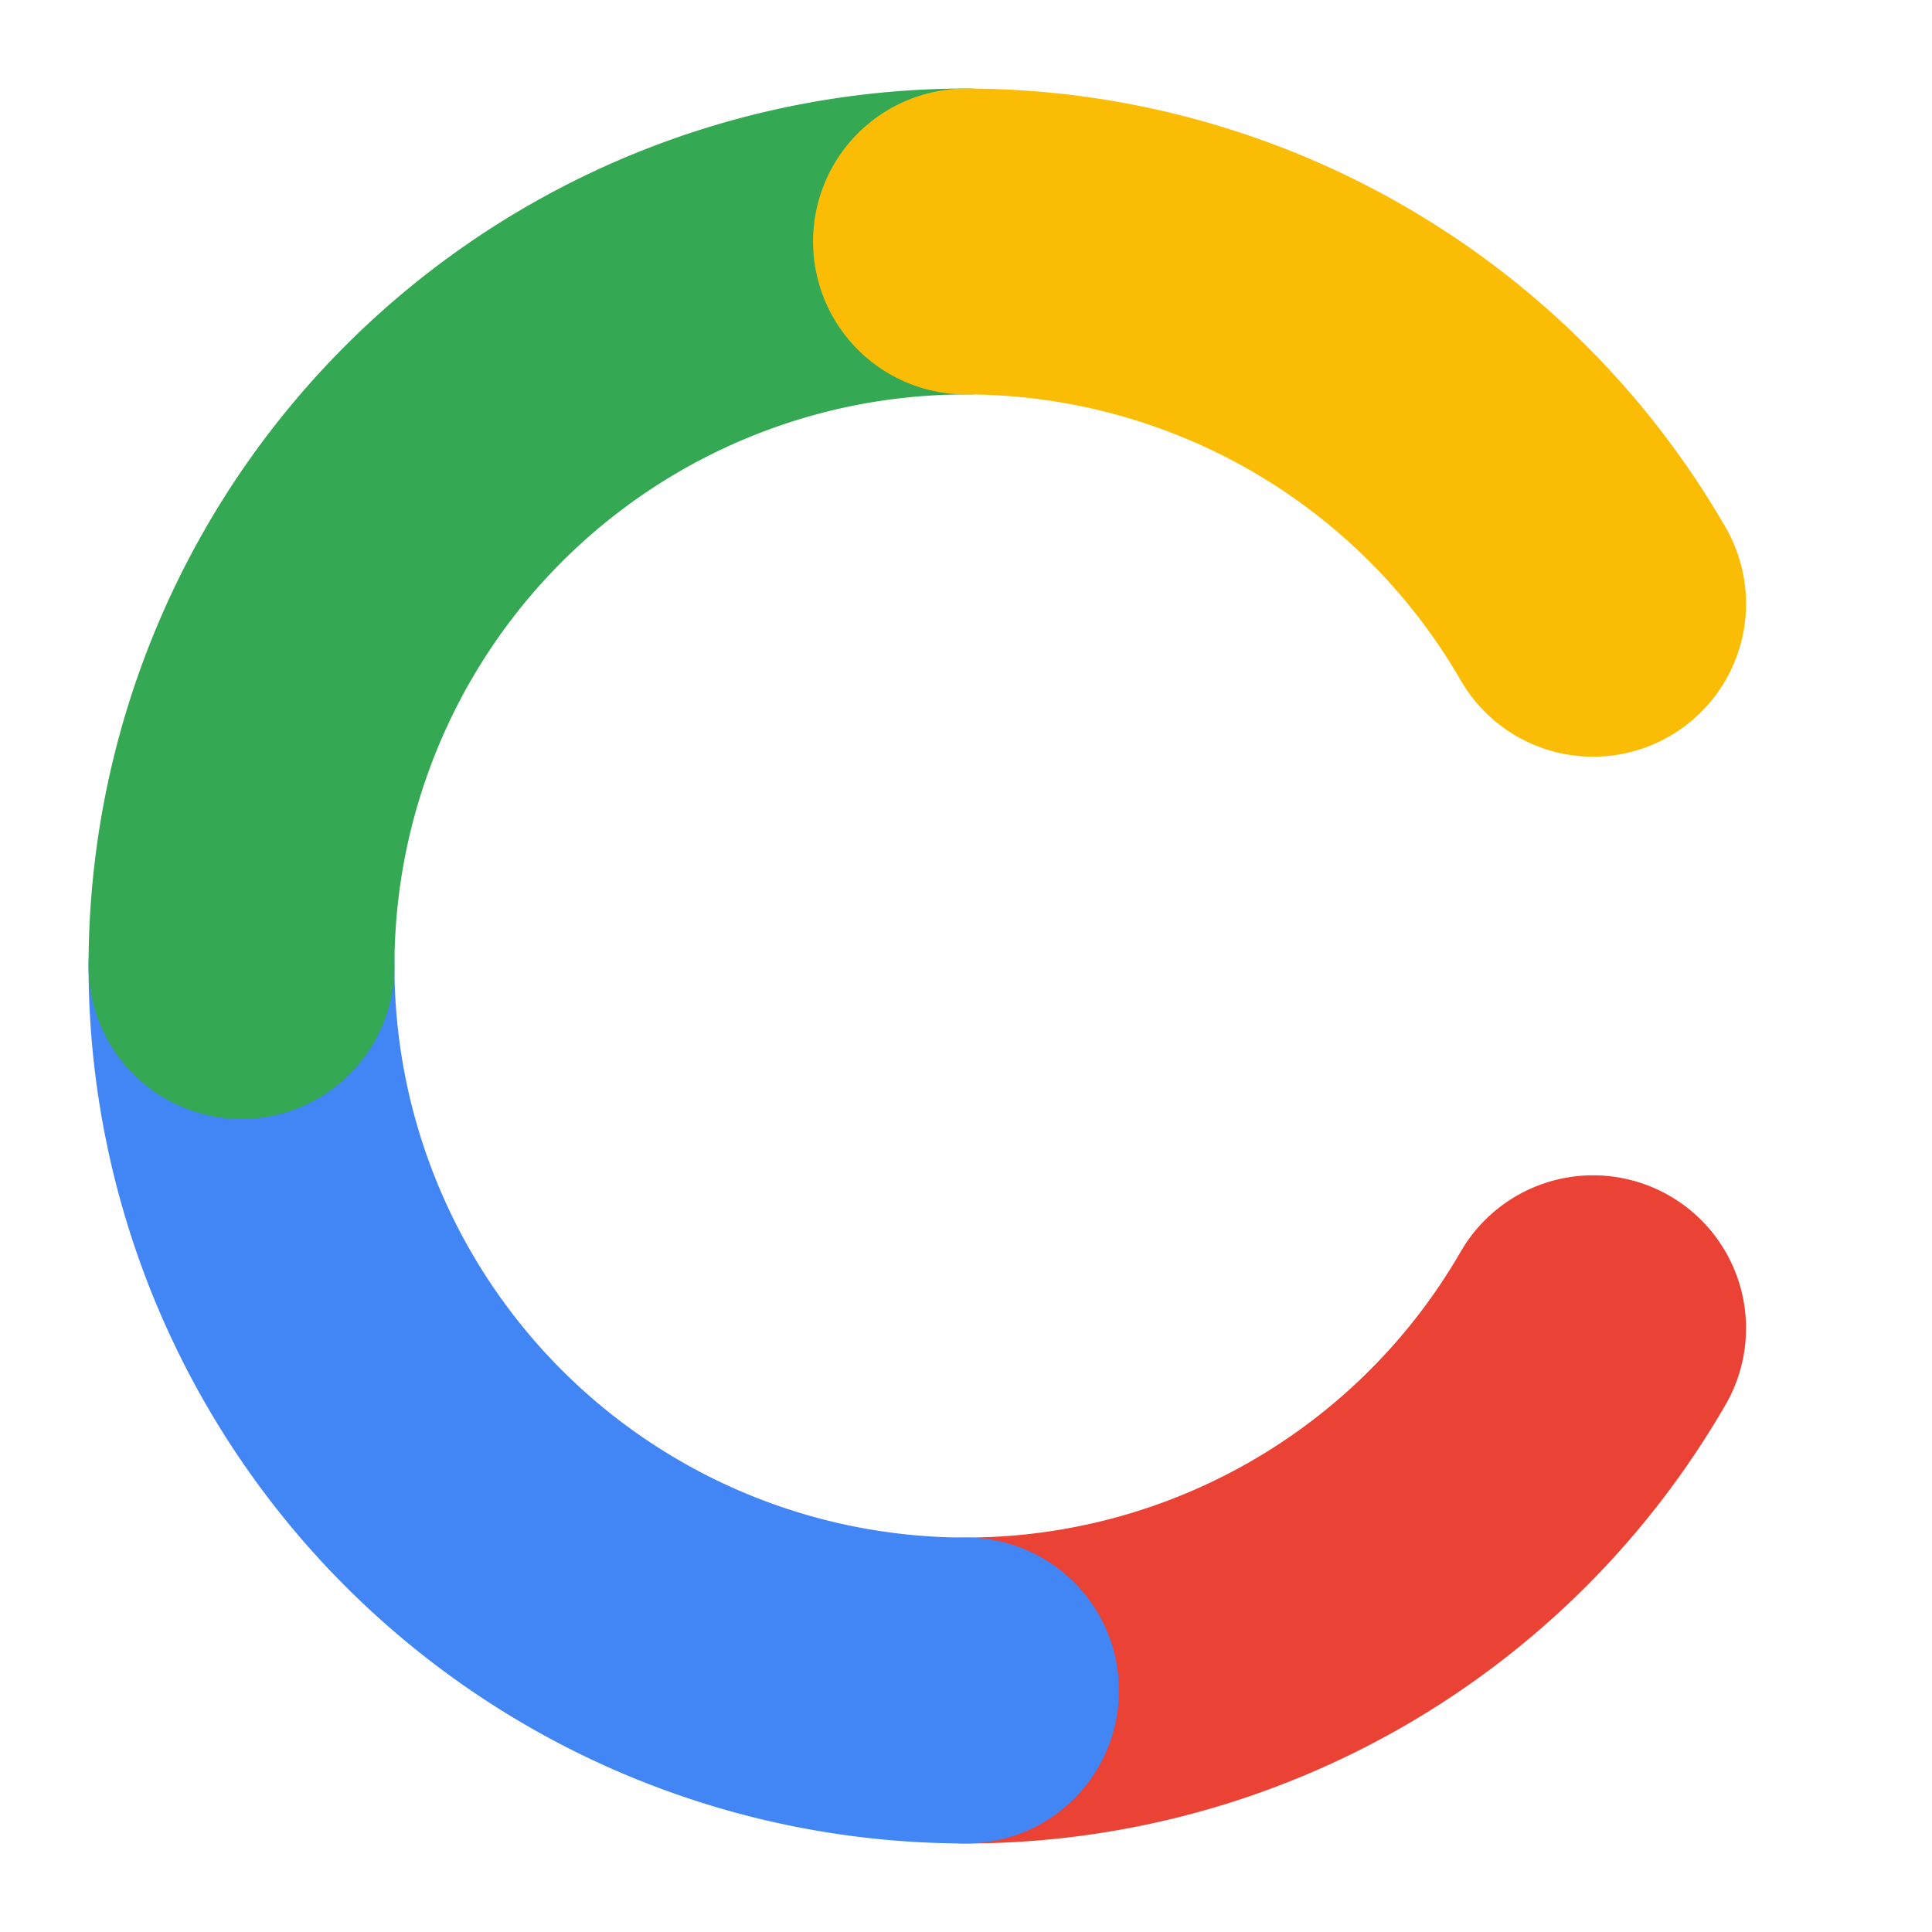 <svg xmlns="http://www.w3.org/2000/svg" viewBox="0 0 24 24" role="img" aria-label="C icon">
  <title>C (Google colors)</title>
  <g fill="none" stroke-linecap="round">
    <!-- 红：右下到下方 -->
    <path d="M19.79 16.5A9 9 0 0 1 12 21" stroke="#EA4335" stroke-width="3.8"></path>
    <!-- 蓝：下方到左侧上方 -->
    <path d="M12 21A9 9 0 0 1 3 12" stroke="#4285F4" stroke-width="3.8"></path>
    <!-- 绿：左侧到上方 -->
    <path d="M3 12A9 9 0 0 1 12 3" stroke="#34A853" stroke-width="3.8"></path>
    <!-- 黄：上方到右上（留右侧缺口形成 C） -->
    <path d="M12 3A9 9 0 0 1 19.79 7.5" stroke="#FBBC05" stroke-width="3.8"></path>
  </g>
</svg>
